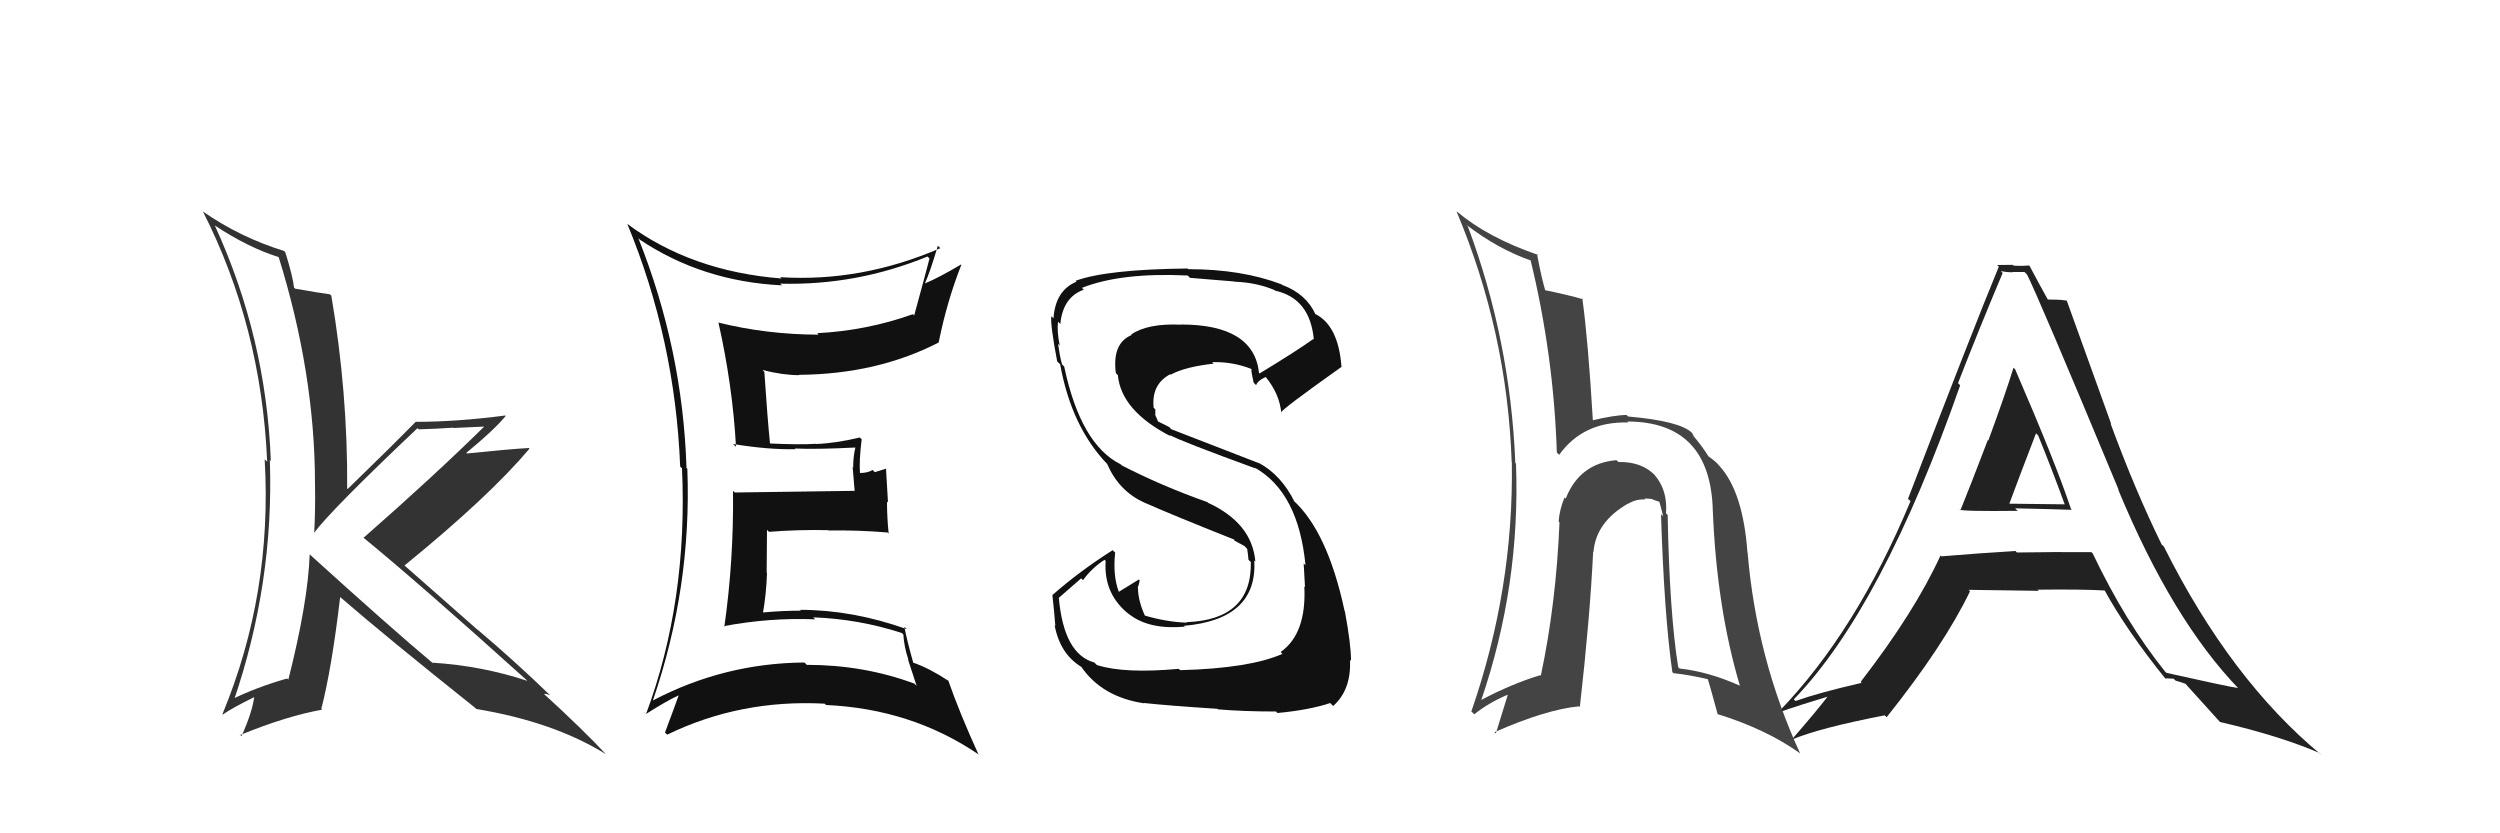 <svg xmlns="http://www.w3.org/2000/svg" width="150" height="50" viewBox="0,0,150,50"><path fill="#333" d="M18.59 33.27L18.59 33.27L18.58 33.27Q18.48 36.13 17.30 40.78L17.25 40.73L17.23 40.71Q15.41 41.22 13.81 42.01L13.93 42.13L13.98 42.18Q16.45 35.02 16.19 27.60L16.34 27.76L16.25 27.67Q15.98 20.27 12.89 13.53L12.87 13.50L12.89 13.53Q14.93 14.88 16.80 15.45L16.75 15.40L16.70 15.36Q18.90 22.40 18.90 29.06L18.87 29.02L18.90 29.05Q18.93 30.53 18.85 32.02L18.78 31.94L18.83 31.99Q19.83 30.63 25.05 25.69L25.11 25.75L25.12 25.76Q26.20 25.73 27.19 25.66L27.21 25.68L29.35 25.58L29.21 25.44Q26.11 28.50 21.81 32.27L21.82 32.28L21.77 32.23Q25.11 34.96 31.58 40.79L31.70 40.91L31.64 40.85Q28.92 39.95 25.95 39.76L25.91 39.72L26.03 39.84Q23.46 37.69 18.59 33.27ZM28.49 42.46L28.55 42.51L28.58 42.54Q33.23 43.31 36.35 45.25L36.42 45.32L36.35 45.25Q35.08 43.87 32.46 41.47L32.64 41.65L32.63 41.64Q32.74 41.60 33.01 41.72L33.06 41.77L32.98 41.69Q30.86 39.64 28.61 37.74L28.69 37.82L24.26 33.92L24.27 33.93Q29.33 29.81 31.77 26.92L31.57 26.73L31.73 26.88Q30.50 26.95 28.02 27.21L27.91 27.10L27.98 27.17Q29.65 25.80 30.34 24.96L30.21 24.84L30.31 24.93Q27.42 25.31 24.94 25.31L25.08 25.45L24.94 25.31Q23.60 26.68 20.86 29.34L20.80 29.28L20.83 29.31Q20.87 23.57 19.88 17.74L19.94 17.80L19.80 17.66Q19.19 17.58 17.71 17.32L17.70 17.31L17.64 17.25Q17.58 16.62 17.12 15.14L17.02 15.03L17.05 15.06Q14.40 14.24 12.16 12.68L12.09 12.61L12.18 12.70Q15.68 19.59 16.03 27.70L15.89 27.57L15.88 27.56Q16.35 35.61 13.35 42.84L13.34 42.84L13.37 42.87Q13.96 42.46 15.29 41.81L15.31 41.83L15.26 41.78Q15.14 42.73 14.49 44.17L14.34 44.02L14.41 44.10Q17.20 42.96 19.33 42.58L19.46 42.71L19.28 42.53Q19.91 40.08 20.41 35.82L20.48 35.89L20.43 35.84Q23.08 38.14 28.52 42.48Z"/><path fill="#222" d="M117.70 30.71L117.61 30.62L117.56 30.57Q117.68 30.69 121.07 30.65L121.02 30.61L120.91 30.50Q123.25 30.55 124.31 30.59L124.23 30.50L124.26 30.54Q123.35 27.80 120.91 22.16L120.82 22.07L120.81 22.06Q120.35 23.57 119.30 26.43L119.33 26.46L119.27 26.40Q118.19 29.23 117.62 30.63ZM125.45 33.09L125.56 33.20L125.49 33.13Q123.22 33.11 121.01 33.15L121.02 33.16L120.93 33.06Q118.77 33.19 116.49 33.38L116.45 33.35L116.43 33.33Q114.88 36.72 111.64 40.91L111.62 40.89L111.70 40.97Q109.10 41.57 107.73 42.06L107.75 42.08L107.63 41.96Q112.93 36.48 117.61 23.12L117.51 23.02L117.48 22.99Q118.79 19.62 120.16 16.38L120.19 16.41L120.05 16.27Q120.42 16.34 120.77 16.34L120.74 16.32L121.47 16.32L121.62 16.47Q122.28 17.75 127.12 29.39L127.06 29.34L127.09 29.37Q130.32 37.17 134.32 41.32L134.36 41.35L134.29 41.28Q133.86 41.24 129.98 40.37L129.96 40.34L129.91 40.30Q127.54 37.35 125.56 33.20ZM129.96 40.76L129.89 40.70L130.41 40.72L130.54 40.84Q130.84 40.92 131.14 41.03L131.10 40.99L131.03 40.92Q131.38 41.30 133.20 43.32L133.32 43.44L133.20 43.32Q136.78 44.15 139.17 45.18L139.33 45.34L139.29 45.30Q133.83 40.79 129.83 32.79L129.84 32.80L129.70 32.67Q128.08 29.36 126.63 25.40L126.68 25.46L124.00 18.02L124.03 18.04Q123.63 17.98 123.40 17.98L123.40 17.98L122.85 17.97L122.89 18.01Q122.49 17.30 121.76 15.93L121.75 15.92L121.76 15.93Q121.27 15.97 120.82 15.94L120.84 15.96L120.77 15.89Q120.36 15.90 119.83 15.90L119.81 15.88L119.93 16.00Q118.37 19.77 114.48 29.93L114.59 30.03L114.63 30.07Q111.37 37.90 106.73 42.70L106.75 42.72L106.76 42.73Q107.83 42.35 109.85 41.74L109.93 41.83L109.76 41.66Q109.06 42.59 107.50 44.38L107.46 44.34L107.50 44.38Q109.16 43.68 113.08 42.92L113.11 42.95L113.20 43.03Q116.64 38.72 118.20 35.48L118.16 35.43L118.11 35.39Q120.01 35.42 122.33 35.45L122.18 35.31L122.26 35.38Q124.93 35.35 126.30 35.43L126.26 35.39L126.26 35.39Q127.58 37.81 129.94 40.74ZM122.27 26.10L122.19 26.03L122.29 26.13Q123.13 28.19 123.89 30.28L123.88 30.26L120.52 30.22L120.55 30.25Q121.09 28.78 122.16 26.00Z"/><path fill="#111" d="M70.76 40.17L70.80 40.21L70.73 40.13Q67.45 40.43 65.81 39.90L65.78 39.87L65.66 39.75Q63.83 39.25 63.53 35.87L63.53 35.87L64.87 34.70L64.98 34.81Q65.51 34.08 66.27 33.59L66.40 33.71L66.34 33.65Q66.20 35.68 67.80 36.90L67.71 36.82L67.76 36.86Q68.95 37.79 71.09 37.60L71.19 37.71L71.03 37.55Q75.45 37.17 75.26 33.63L75.40 33.76L75.32 33.68Q75.12 31.39 72.49 30.17L72.60 30.29L72.45 30.13Q69.68 29.15 67.32 27.93L67.40 28.01L67.24 27.86Q64.84 26.67 63.85 21.99L63.70 21.84L63.72 21.86Q63.59 21.39 63.48 20.63L63.62 20.77L63.58 20.72Q63.41 19.87 63.48 19.30L63.48 19.30L63.62 19.44Q63.77 17.83 65.03 17.38L64.91 17.27L64.92 17.27Q67.27 16.34 71.26 16.53L71.33 16.60L71.40 16.67Q73.26 16.82 74.06 16.89L74.06 16.89L74.06 16.90Q75.41 16.95 76.48 17.41L76.61 17.54L76.51 17.44Q78.60 17.90 78.83 20.37L78.92 20.46L78.80 20.34Q77.78 21.07 75.57 22.41L75.59 22.43L75.54 22.37Q75.23 19.47 70.85 19.47L70.78 19.40L70.86 19.48Q68.86 19.39 67.87 20.07L67.89 20.09L67.90 20.10Q66.72 20.59 66.95 22.38L66.89 22.32L67.07 22.51Q67.28 24.66 70.25 26.18L70.13 26.06L70.16 26.09Q70.84 26.47 75.34 28.11L75.23 28.00L75.29 28.06Q77.91 29.54 78.33 33.92L78.33 33.91L78.22 33.81Q78.22 33.96 78.30 35.22L78.45 35.37L78.26 35.18Q78.40 38.02 76.84 39.12L76.93 39.22L76.95 39.23Q74.99 40.10 70.81 40.21ZM73.24 42.72L73.14 42.62L73.07 42.56Q74.58 42.69 76.56 42.69L76.52 42.65L76.65 42.78Q78.56 42.60 79.82 42.18L79.83 42.20L79.99 42.36Q81.08 41.39 81.00 39.60L81.09 39.68L81.06 39.66Q81.07 38.71 80.69 36.66L80.60 36.57L80.67 36.63Q79.64 31.84 77.55 29.98L77.69 30.11L77.67 30.10Q76.87 28.50 75.54 27.78L75.56 27.80L70.27 25.75L70.15 25.62Q69.83 25.46 69.37 25.23L69.52 25.37L69.32 24.91L69.32 24.56L69.22 24.47Q69.07 23.06 70.22 22.45L70.21 22.45L70.24 22.48Q71.10 22.01 72.81 21.82L72.78 21.78L72.73 21.73Q73.94 21.69 75.09 22.14L75.03 22.09L75.10 22.16Q75.03 22.12 75.22 22.96L75.28 23.02L75.37 23.11Q75.44 22.85 75.94 22.62L75.90 22.58L75.96 22.64Q76.77 23.64 76.88 24.78L76.75 24.65L76.86 24.76Q76.83 24.61 80.48 22.02L80.64 22.18L80.49 22.03Q80.31 19.49 78.86 18.81L78.93 18.87L78.94 18.88Q78.37 17.62 76.92 17.09L76.81 16.98L76.89 17.06Q74.50 16.15 71.30 16.15L71.27 16.12L71.26 16.11Q66.40 16.16 64.53 16.85L64.59 16.90L64.59 16.90Q63.32 17.43 63.21 19.10L63.09 18.98L63.08 18.97Q63.01 19.47 63.43 21.68L63.54 21.79L63.61 21.86Q64.29 25.63 66.46 27.87L66.29 27.70L66.43 27.84Q67.14 29.47 68.65 30.15L68.75 30.25L68.63 30.14Q70.12 30.81 74.04 32.37L74.05 32.38L74.06 32.43L74.75 32.81L74.69 32.79L74.83 32.93Q74.88 33.24 74.91 33.59L75.06 33.73L75.05 33.72Q75.12 37.18 71.20 37.33L71.07 37.21L71.22 37.36Q70.01 37.32 68.71 36.94L68.65 36.88L68.68 36.91Q68.28 36.01 68.28 35.28L68.29 35.29L68.26 35.27Q68.34 35.08 68.38 34.82L68.42 34.85L68.33 34.77Q67.93 35.02 67.13 35.51L67.22 35.60L67.13 35.51Q66.76 34.53 66.91 33.15L66.87 33.12L66.76 33.01Q64.76 34.28 63.16 35.69L63.03 35.56L63.14 35.67Q63.24 36.53 63.32 37.56L63.25 37.49L63.28 37.53Q63.61 39.26 64.91 40.03L64.93 40.04L64.85 39.97Q66.10 41.82 68.65 42.20L68.73 42.29L68.63 42.18Q70.12 42.34 73.05 42.53Z"/><path fill="#111" d="M38.29 14.28L38.40 14.39L38.39 14.38Q42.15 16.89 46.91 17.12L46.96 17.16L46.81 17.02Q51.39 17.14 55.65 15.39L55.75 15.49L55.77 15.51Q55.61 16.15 54.85 18.93L54.73 18.80L54.78 18.85Q52.00 19.84 49.03 19.99L49.11 20.08L49.11 20.08Q45.98 20.07 43.09 19.35L43.15 19.41L43.11 19.37Q43.96 23.15 44.16 26.81L44.10 26.75L43.98 26.64Q46.13 26.99 47.73 26.95L47.60 26.83L47.68 26.91Q48.96 26.97 51.36 26.85L51.20 26.69L51.33 26.82Q51.19 27.37 51.19 28.05L51.16 28.03L51.28 29.48L51.26 29.45Q48.88 29.48 44.08 29.55L44.10 29.56L43.98 29.45Q44.03 33.61 43.46 37.61L43.58 37.73L43.42 37.57Q46.17 37.05 48.91 37.16L48.88 37.13L48.79 37.04Q51.52 37.14 54.11 37.98L54.18 38.05L54.20 38.07Q54.25 38.84 54.51 39.60L54.48 39.57L55.00 41.16L54.87 41.02Q51.83 39.89 48.40 39.89L48.31 39.79L48.26 39.75Q43.43 39.79 39.17 42.03L39.09 41.96L39.17 42.04Q41.51 35.24 41.24 28.12L41.15 28.03L41.19 28.06Q40.96 20.95 38.30 14.29ZM38.62 42.71L38.65 42.73L38.76 42.84Q39.96 42.07 40.72 41.72L40.61 41.61L40.72 41.72Q40.47 42.43 39.90 43.95L39.93 43.98L40.03 44.08Q44.41 41.95 49.48 42.22L49.46 42.20L49.56 42.30Q54.66 42.53 58.66 45.23L58.70 45.27L58.72 45.29Q57.58 42.79 56.90 40.84L56.84 40.78L56.89 40.84Q55.76 40.09 54.77 39.75L54.86 39.83L54.80 39.78Q54.41 38.40 54.26 37.60L54.24 37.58L54.41 37.75Q51.16 36.59 48.00 36.59L48.12 36.71L48.05 36.64Q46.91 36.64 45.76 36.75L45.80 36.79L45.78 36.77Q45.98 35.60 46.02 34.38L46.00 34.36L46.02 31.79L46.14 31.91Q47.90 31.77 49.69 31.81L49.58 31.70L49.71 31.83Q51.47 31.80 53.26 31.95L53.28 31.97L53.32 32.02Q53.22 31.04 53.22 30.09L53.28 30.15L53.16 28.12L52.49 28.33L52.36 28.20Q52.05 28.38 51.59 28.38L51.61 28.40L51.60 28.39Q51.54 27.65 51.70 26.36L51.59 26.25L51.59 26.25Q50.12 26.60 48.94 26.64L48.83 26.53L48.92 26.63Q48.04 26.69 46.21 26.61L46.12 26.52L46.20 26.61Q46.05 25.13 45.86 22.31L45.92 22.37L45.75 22.20Q46.97 22.51 47.96 22.51L47.94 22.48L47.95 22.49Q52.63 22.45 56.32 20.55L56.34 20.56L56.32 20.55Q56.81 18.10 57.68 15.89L57.69 15.90L57.66 15.87Q56.30 16.68 55.46 17.02L55.65 17.21L55.48 17.04Q55.81 16.31 56.27 14.75L56.25 14.73L56.42 14.89Q51.68 16.94 46.81 16.63L46.82 16.64L46.89 16.71Q41.47 16.28 37.63 13.43L37.58 13.38L37.64 13.44Q40.51 20.38 40.81 27.99L40.79 27.97L40.92 28.10Q41.28 36.07 38.76 42.85Z"/><path fill="#444" d="M100.14 30.98L100.11 30.95L99.96 30.80Q100.07 29.39 99.25 28.47L99.27 28.50L99.36 28.58Q98.55 27.69 97.11 27.72L97.06 27.68L96.99 27.61Q94.78 27.79 93.94 29.92L93.98 29.96L93.87 29.85Q93.56 30.61 93.52 31.29L93.63 31.41L93.57 31.34Q93.37 36.20 92.45 40.54L92.50 40.59L92.42 40.51Q90.72 41.02 88.85 42.01L88.82 41.97L88.87 42.02Q91.23 35.13 90.96 27.82L91.00 27.86L90.92 27.78Q90.62 20.40 88.07 13.58L88.11 13.62L87.97 13.48Q89.92 14.98 91.94 15.66L91.95 15.68L91.82 15.55Q93.22 21.28 93.41 27.15L93.46 27.20L93.55 27.29Q95.00 25.27 97.70 25.35L97.53 25.17L97.65 25.29Q102.65 25.31 102.77 30.68L102.83 30.75L102.77 30.68Q103.01 36.49 104.39 41.13L104.26 41.01L104.41 41.15Q102.52 40.30 100.77 40.11L100.68 40.02L100.69 40.02Q100.17 36.77 100.06 30.91ZM100.44 40.43L100.29 40.27L100.41 40.39Q101.43 40.50 102.54 40.77L102.63 40.86L102.45 40.68Q102.52 40.87 103.06 42.85L103.15 42.94L103.04 42.84Q105.97 43.75 107.99 45.19L108.10 45.31L108.01 45.21Q105.40 39.52 104.86 33.20L104.94 33.28L104.85 33.18Q104.59 29.53 103.18 27.97L103.05 27.84L103.15 27.94Q103.01 27.73 102.36 27.27L102.52 27.43L102.55 27.45Q102.16 26.80 101.51 26.04L101.65 26.17L101.52 25.97L101.53 25.98Q100.81 25.26 97.69 24.99L97.67 24.98L97.60 24.90Q96.87 24.90 95.46 25.24L95.43 25.21L95.58 25.36Q95.29 20.42 94.94 17.91L94.94 17.90L95.00 17.96Q94.08 17.69 92.60 17.39L92.70 17.49L92.75 17.54Q92.49 16.71 92.22 15.23L92.35 15.35L92.30 15.30Q89.27 14.26 87.41 12.69L87.46 12.75L87.39 12.68Q90.43 19.91 90.70 27.71L90.59 27.61L90.71 27.72Q90.83 35.34 88.28 42.69L88.38 42.78L88.45 42.86Q89.30 42.18 90.44 41.69L90.46 41.71L89.75 44.01L89.67 43.93Q92.76 42.57 94.74 42.38L94.76 42.39L94.79 42.43Q95.40 37.05 95.59 33.09L95.48 32.98L95.61 33.12Q95.75 31.32 97.69 30.21L97.71 30.23L97.70 30.22Q98.18 29.93 98.71 29.97L98.65 29.91L98.65 29.92Q98.79 29.90 99.13 29.94L99.16 29.97L99.69 30.15L99.53 29.99Q99.68 30.52 99.79 30.98L99.61 30.80L99.66 30.85Q99.85 36.90 100.34 40.32Z"/></svg>